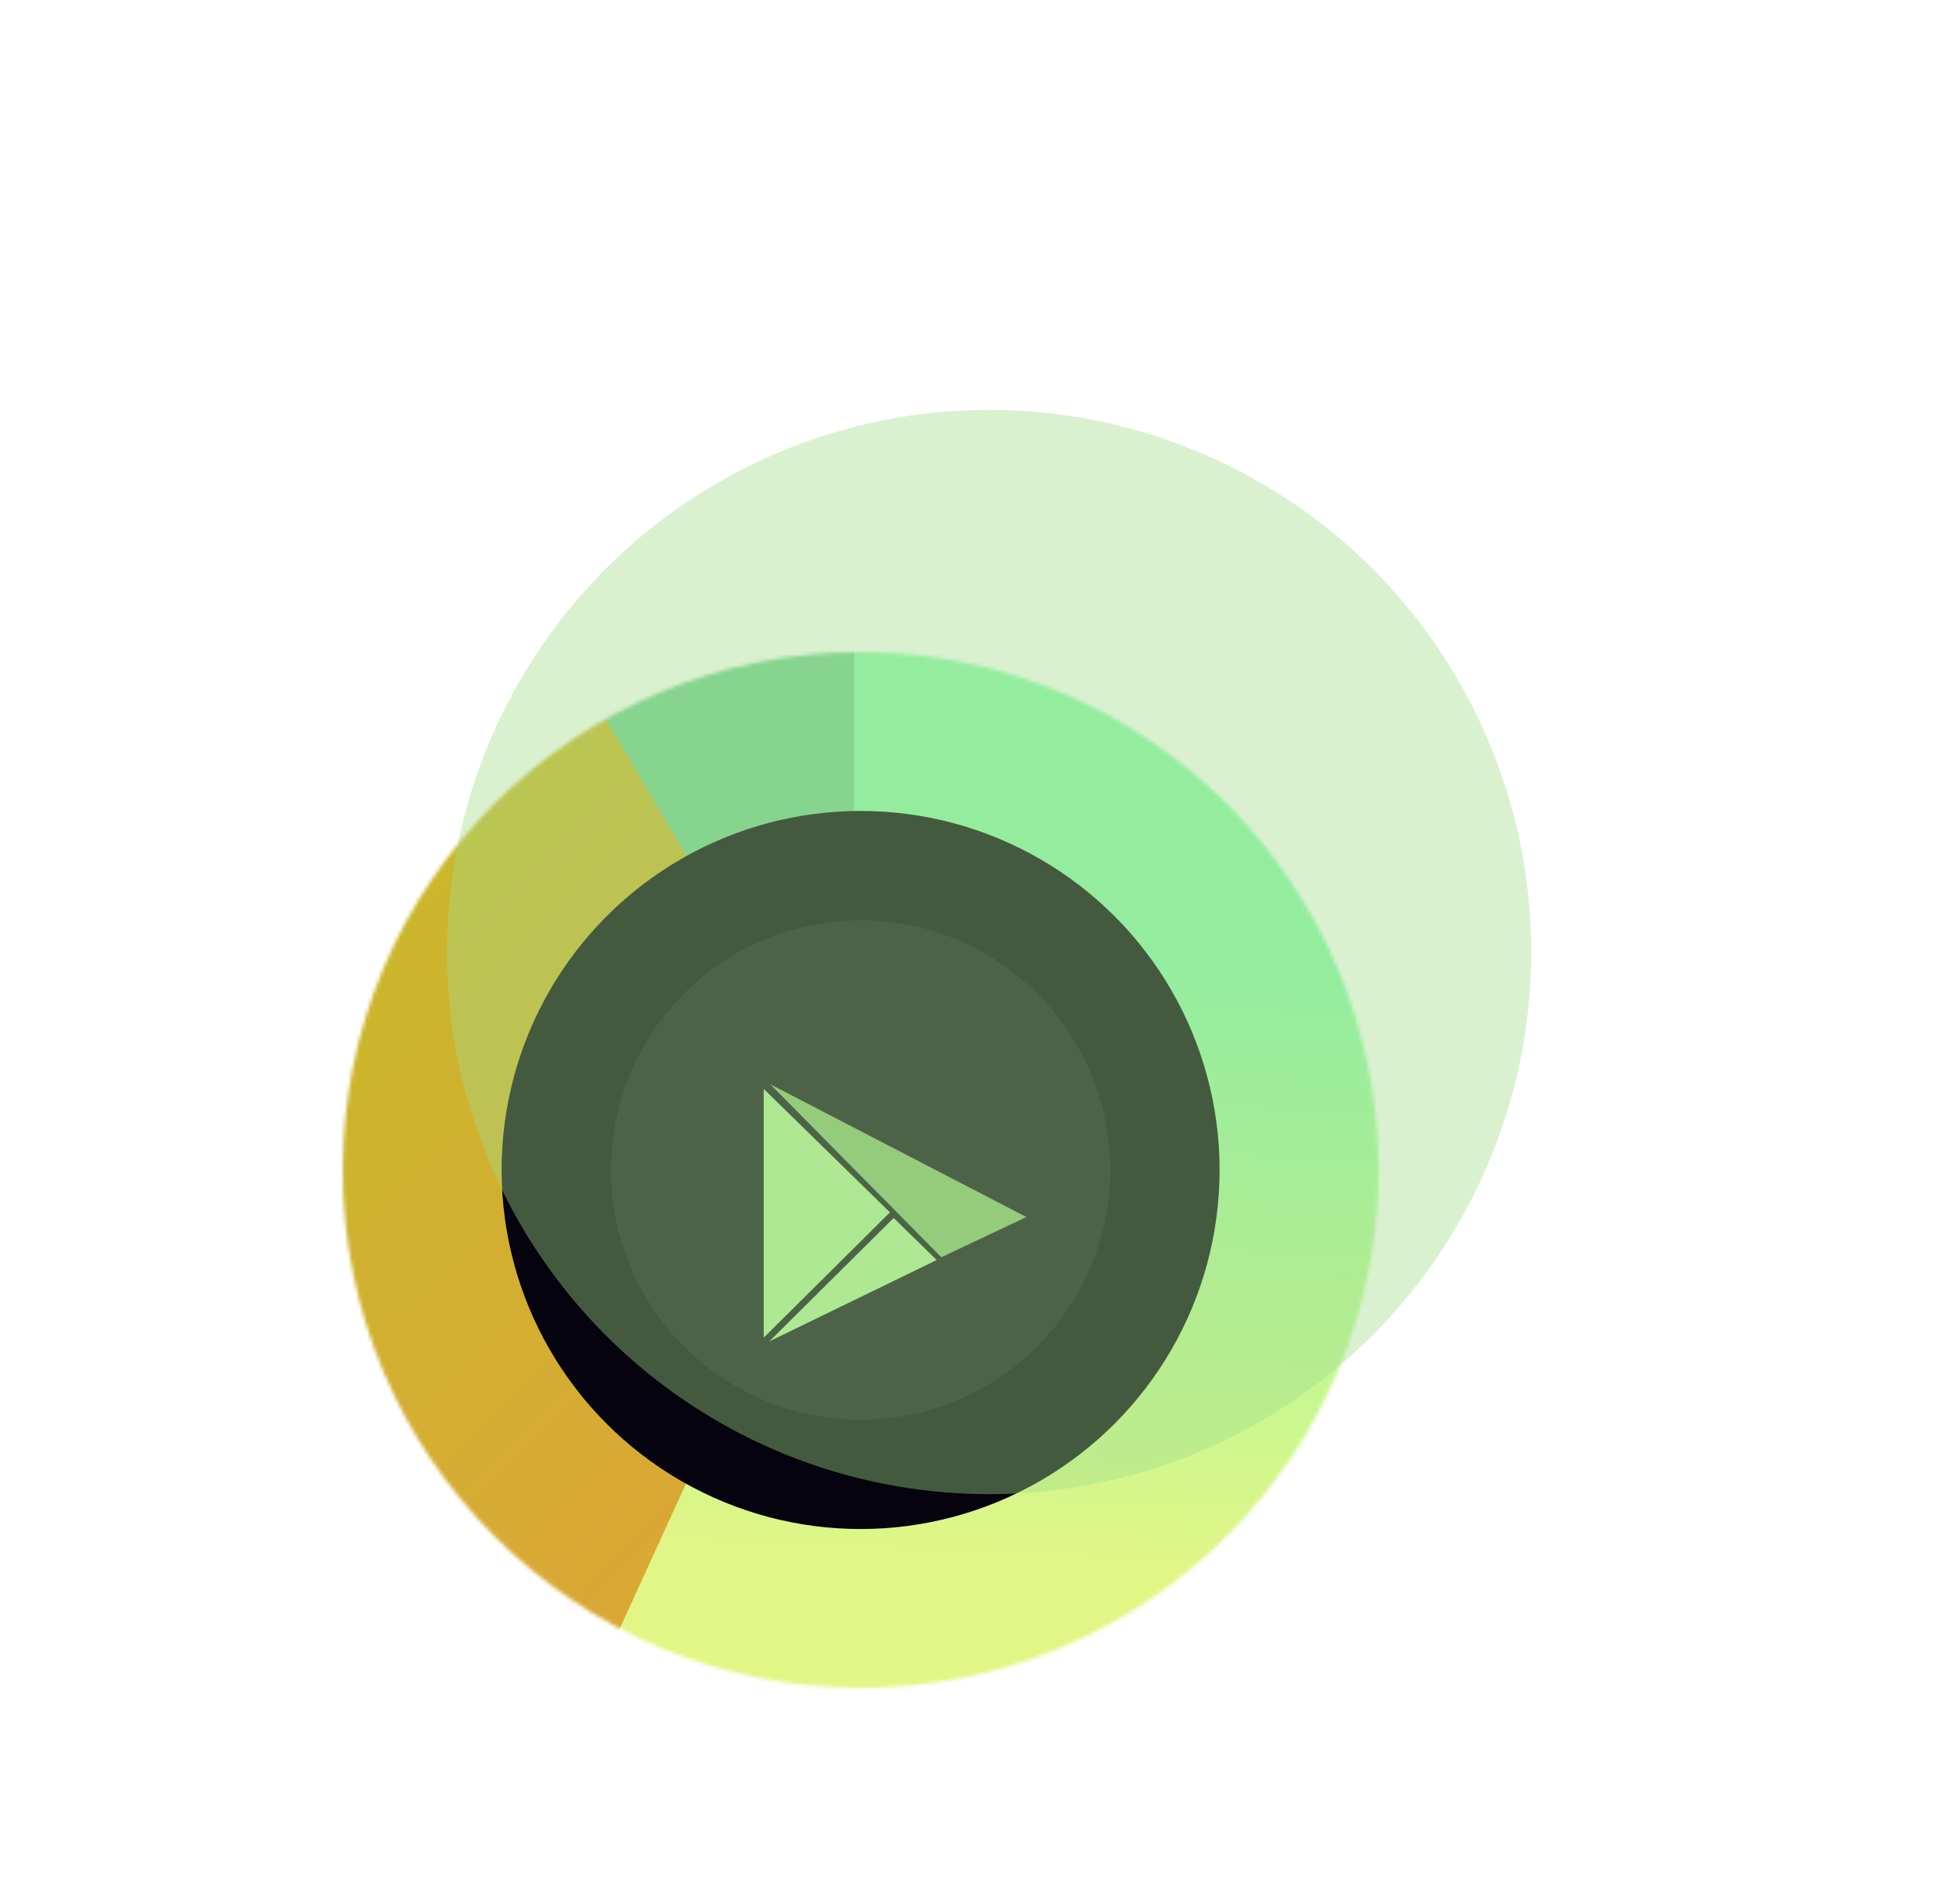 <svg width="521" height="511" viewBox="0 0 521 511" fill="none" xmlns="http://www.w3.org/2000/svg">
<mask id="mask0_14_486" style="mask-type:alpha" maskUnits="userSpaceOnUse" x="92" y="175" width="278" height="278">
<circle cx="231" cy="314" r="139" fill="#05030E"/>
</mask>
<g mask="url(#mask0_14_486)">
<g filter="url(#filter0_d_14_486)">
<rect x="46.804" y="137.479" width="297.613" height="340.252" rx="10" fill="url(#paint0_linear_14_486)"/>
</g>
<path d="M115.025 111.896L241.233 87.165V291.828L215.65 283.3L115.025 111.896Z" fill="#75CF92"/>
<path d="M229.294 155.331C229.294 145.942 236.906 138.331 246.294 138.331H451.92C461.309 138.331 468.92 145.942 468.92 155.331V446.299C468.92 455.321 461.872 462.772 452.863 463.272L174.696 478.726C161.922 479.436 152.971 466.313 158.294 454.679L227.753 302.872C228.769 300.652 229.294 298.24 229.294 295.799V155.331Z" fill="url(#paint1_linear_14_486)"/>
</g>
<circle cx="231" cy="314" r="96.362" fill="#05030E"/>
<circle cx="231" cy="314" r="67" fill="#14131A"/>
<path d="M128.068 155.55H122.86L121.782 158H120.34L124.778 148.2H126.164L130.616 158H129.146L128.068 155.55ZM127.578 154.43L125.464 149.628L123.35 154.43H127.578ZM131.881 150.58H133.225V158H131.881V150.58ZM132.553 149.152C132.292 149.152 132.073 149.068 131.895 148.9C131.727 148.732 131.643 148.527 131.643 148.284C131.643 148.041 131.727 147.836 131.895 147.668C132.073 147.491 132.292 147.402 132.553 147.402C132.815 147.402 133.029 147.486 133.197 147.654C133.375 147.813 133.463 148.013 133.463 148.256C133.463 148.508 133.375 148.723 133.197 148.9C133.029 149.068 132.815 149.152 132.553 149.152ZM137.08 151.826C137.313 151.397 137.658 151.07 138.116 150.846C138.573 150.622 139.128 150.51 139.782 150.51V151.812C139.707 151.803 139.604 151.798 139.474 151.798C138.746 151.798 138.172 152.017 137.752 152.456C137.341 152.885 137.136 153.501 137.136 154.304V158H135.792V150.58H137.08V151.826ZM148.37 147.612V158H147.082V156.824C146.783 157.235 146.405 157.547 145.948 157.762C145.49 157.977 144.986 158.084 144.436 158.084C143.717 158.084 143.073 157.925 142.504 157.608C141.934 157.291 141.486 156.847 141.16 156.278C140.842 155.699 140.684 155.037 140.684 154.29C140.684 153.543 140.842 152.885 141.16 152.316C141.486 151.747 141.934 151.303 142.504 150.986C143.073 150.669 143.717 150.51 144.436 150.51C144.968 150.51 145.458 150.613 145.906 150.818C146.354 151.014 146.727 151.308 147.026 151.7V147.612H148.37ZM144.548 156.908C145.014 156.908 145.439 156.801 145.822 156.586C146.204 156.362 146.503 156.054 146.718 155.662C146.932 155.261 147.04 154.803 147.04 154.29C147.04 153.777 146.932 153.324 146.718 152.932C146.503 152.531 146.204 152.223 145.822 152.008C145.439 151.793 145.014 151.686 144.548 151.686C144.072 151.686 143.642 151.793 143.26 152.008C142.886 152.223 142.588 152.531 142.364 152.932C142.149 153.324 142.042 153.777 142.042 154.29C142.042 154.803 142.149 155.261 142.364 155.662C142.588 156.054 142.886 156.362 143.26 156.586C143.642 156.801 144.072 156.908 144.548 156.908ZM152.201 151.826C152.434 151.397 152.779 151.07 153.237 150.846C153.694 150.622 154.249 150.51 154.903 150.51V151.812C154.828 151.803 154.725 151.798 154.595 151.798C153.867 151.798 153.293 152.017 152.873 152.456C152.462 152.885 152.257 153.501 152.257 154.304V158H150.913V150.58H152.201V151.826ZM159.669 158.084C158.931 158.084 158.269 157.921 157.681 157.594C157.093 157.267 156.631 156.819 156.295 156.25C155.968 155.671 155.805 155.018 155.805 154.29C155.805 153.562 155.968 152.913 156.295 152.344C156.631 151.765 157.093 151.317 157.681 151C158.269 150.673 158.931 150.51 159.669 150.51C160.406 150.51 161.064 150.673 161.643 151C162.231 151.317 162.688 151.765 163.015 152.344C163.351 152.913 163.519 153.562 163.519 154.29C163.519 155.018 163.351 155.671 163.015 156.25C162.688 156.819 162.231 157.267 161.643 157.594C161.064 157.921 160.406 158.084 159.669 158.084ZM159.669 156.908C160.145 156.908 160.569 156.801 160.943 156.586C161.325 156.362 161.624 156.054 161.839 155.662C162.053 155.261 162.161 154.803 162.161 154.29C162.161 153.777 162.053 153.324 161.839 152.932C161.624 152.531 161.325 152.223 160.943 152.008C160.569 151.793 160.145 151.686 159.669 151.686C159.193 151.686 158.763 151.793 158.381 152.008C158.007 152.223 157.709 152.531 157.485 152.932C157.27 153.324 157.163 153.777 157.163 154.29C157.163 154.803 157.27 155.261 157.485 155.662C157.709 156.054 158.007 156.362 158.381 156.586C158.763 156.801 159.193 156.908 159.669 156.908ZM169.312 150.51C170.03 150.51 170.674 150.669 171.244 150.986C171.813 151.303 172.256 151.747 172.574 152.316C172.9 152.885 173.064 153.543 173.064 154.29C173.064 155.037 172.9 155.699 172.574 156.278C172.256 156.847 171.813 157.291 171.244 157.608C170.674 157.925 170.03 158.084 169.312 158.084C168.78 158.084 168.29 157.981 167.842 157.776C167.403 157.571 167.03 157.272 166.722 156.88V160.716H165.378V150.58H166.666V151.756C166.964 151.345 167.342 151.037 167.8 150.832C168.257 150.617 168.761 150.51 169.312 150.51ZM169.2 156.908C169.676 156.908 170.1 156.801 170.474 156.586C170.856 156.362 171.155 156.054 171.37 155.662C171.594 155.261 171.706 154.803 171.706 154.29C171.706 153.777 171.594 153.324 171.37 152.932C171.155 152.531 170.856 152.223 170.474 152.008C170.1 151.793 169.676 151.686 169.2 151.686C168.733 151.686 168.308 151.798 167.926 152.022C167.552 152.237 167.254 152.54 167.03 152.932C166.815 153.324 166.708 153.777 166.708 154.29C166.708 154.803 166.815 155.261 167.03 155.662C167.244 156.054 167.543 156.362 167.926 156.586C168.308 156.801 168.733 156.908 169.2 156.908Z" fill="white"/>
<path d="M10.636 388L10.622 380.86L7.08 386.81H6.436L2.894 380.902V388H1.55V378.2H2.698L6.786 385.088L10.818 378.2H11.966L11.98 388H10.636ZM17.453 380.51C18.48 380.51 19.264 380.762 19.805 381.266C20.355 381.77 20.631 382.521 20.631 383.52V388H19.357V387.02C19.133 387.365 18.811 387.631 18.391 387.818C17.98 387.995 17.49 388.084 16.921 388.084C16.09 388.084 15.423 387.883 14.919 387.482C14.424 387.081 14.177 386.553 14.177 385.9C14.177 385.247 14.415 384.724 14.891 384.332C15.367 383.931 16.123 383.73 17.159 383.73H19.287V383.464C19.287 382.885 19.119 382.442 18.783 382.134C18.447 381.826 17.952 381.672 17.299 381.672C16.86 381.672 16.431 381.747 16.011 381.896C15.591 382.036 15.236 382.227 14.947 382.47L14.387 381.462C14.77 381.154 15.227 380.921 15.759 380.762C16.291 380.594 16.855 380.51 17.453 380.51ZM17.145 387.048C17.658 387.048 18.102 386.936 18.475 386.712C18.848 386.479 19.119 386.152 19.287 385.732V384.696H17.215C16.076 384.696 15.507 385.079 15.507 385.844C15.507 386.217 15.652 386.511 15.941 386.726C16.23 386.941 16.631 387.048 17.145 387.048ZM26.985 380.51C27.704 380.51 28.348 380.669 28.917 380.986C29.486 381.303 29.93 381.747 30.247 382.316C30.574 382.885 30.737 383.543 30.737 384.29C30.737 385.037 30.574 385.699 30.247 386.278C29.93 386.847 29.486 387.291 28.917 387.608C28.348 387.925 27.704 388.084 26.985 388.084C26.453 388.084 25.963 387.981 25.515 387.776C25.076 387.571 24.703 387.272 24.395 386.88V390.716H23.051V380.58H24.339V381.756C24.638 381.345 25.016 381.037 25.473 380.832C25.93 380.617 26.434 380.51 26.985 380.51ZM26.873 386.908C27.349 386.908 27.774 386.801 28.147 386.586C28.53 386.362 28.828 386.054 29.043 385.662C29.267 385.261 29.379 384.803 29.379 384.29C29.379 383.777 29.267 383.324 29.043 382.932C28.828 382.531 28.53 382.223 28.147 382.008C27.774 381.793 27.349 381.686 26.873 381.686C26.406 381.686 25.982 381.798 25.599 382.022C25.226 382.237 24.927 382.54 24.703 382.932C24.488 383.324 24.381 383.777 24.381 384.29C24.381 384.803 24.488 385.261 24.703 385.662C24.918 386.054 25.216 386.362 25.599 386.586C25.982 386.801 26.406 386.908 26.873 386.908ZM35.574 384.864H34.034V388H32.69V380.58H34.034V383.716H35.602L38.01 380.58H39.452L36.638 384.15L39.648 388H38.066L35.574 384.864ZM47.517 384.332C47.517 384.435 47.508 384.57 47.489 384.738H41.469C41.553 385.391 41.837 385.919 42.323 386.32C42.818 386.712 43.429 386.908 44.157 386.908C45.044 386.908 45.758 386.609 46.299 386.012L47.041 386.88C46.705 387.272 46.285 387.571 45.781 387.776C45.286 387.981 44.731 388.084 44.115 388.084C43.331 388.084 42.636 387.925 42.029 387.608C41.422 387.281 40.951 386.829 40.615 386.25C40.288 385.671 40.125 385.018 40.125 384.29C40.125 383.571 40.283 382.923 40.601 382.344C40.928 381.765 41.371 381.317 41.931 381C42.5 380.673 43.139 380.51 43.849 380.51C44.558 380.51 45.188 380.673 45.739 381C46.299 381.317 46.733 381.765 47.041 382.344C47.358 382.923 47.517 383.585 47.517 384.332ZM43.849 381.644C43.205 381.644 42.663 381.84 42.225 382.232C41.795 382.624 41.544 383.137 41.469 383.772H46.229C46.154 383.147 45.898 382.638 45.459 382.246C45.029 381.845 44.493 381.644 43.849 381.644ZM54.817 381.756H52.101V388H50.757V381.756H48.041V380.58H54.817V381.756ZM56.192 380.58H57.536V385.984L62.086 380.58H63.304V388H61.96V382.596L57.424 388H56.192V380.58ZM65.912 380.58H67.256V383.73H71.484V380.58H72.828V388H71.484V384.892H67.256V388H65.912V380.58ZM80.902 381.756H76.786V388H75.442V380.58H80.902V381.756Z" fill="white"/>
<path d="M380.535 209.418H377.175V218H375.803V209.418H372.457V208.2H380.535V209.418ZM384.425 218.084C383.688 218.084 383.025 217.921 382.437 217.594C381.849 217.267 381.387 216.819 381.051 216.25C380.725 215.671 380.561 215.018 380.561 214.29C380.561 213.562 380.725 212.913 381.051 212.344C381.387 211.765 381.849 211.317 382.437 211C383.025 210.673 383.688 210.51 384.425 210.51C385.163 210.51 385.821 210.673 386.399 211C386.987 211.317 387.445 211.765 387.771 212.344C388.107 212.913 388.275 213.562 388.275 214.29C388.275 215.018 388.107 215.671 387.771 216.25C387.445 216.819 386.987 217.267 386.399 217.594C385.821 217.921 385.163 218.084 384.425 218.084ZM384.425 216.908C384.901 216.908 385.326 216.801 385.699 216.586C386.082 216.362 386.381 216.054 386.595 215.662C386.81 215.261 386.917 214.803 386.917 214.29C386.917 213.777 386.81 213.324 386.595 212.932C386.381 212.531 386.082 212.223 385.699 212.008C385.326 211.793 384.901 211.686 384.425 211.686C383.949 211.686 383.52 211.793 383.137 212.008C382.764 212.223 382.465 212.531 382.241 212.932C382.027 213.324 381.919 213.777 381.919 214.29C381.919 214.803 382.027 215.261 382.241 215.662C382.465 216.054 382.764 216.362 383.137 216.586C383.52 216.801 383.949 216.908 384.425 216.908ZM393.1 214.864H391.56V218H390.216V210.58H391.56V213.716H393.128L395.536 210.58H396.978L394.164 214.15L397.174 218H395.592L393.1 214.864ZM405.043 214.332C405.043 214.435 405.034 214.57 405.015 214.738H398.995C399.079 215.391 399.364 215.919 399.849 216.32C400.344 216.712 400.955 216.908 401.683 216.908C402.57 216.908 403.284 216.609 403.825 216.012L404.567 216.88C404.231 217.272 403.811 217.571 403.307 217.776C402.812 217.981 402.257 218.084 401.641 218.084C400.857 218.084 400.162 217.925 399.555 217.608C398.948 217.281 398.477 216.829 398.141 216.25C397.814 215.671 397.651 215.018 397.651 214.29C397.651 213.571 397.81 212.923 398.127 212.344C398.454 211.765 398.897 211.317 399.457 211C400.026 210.673 400.666 210.51 401.375 210.51C402.084 210.51 402.714 210.673 403.265 211C403.825 211.317 404.259 211.765 404.567 212.344C404.884 212.923 405.043 213.585 405.043 214.332ZM401.375 211.644C400.731 211.644 400.19 211.84 399.751 212.232C399.322 212.624 399.07 213.137 398.995 213.772H403.755C403.68 213.147 403.424 212.638 402.985 212.246C402.556 211.845 402.019 211.644 401.375 211.644ZM407.128 210.58H408.472V213.73H412.7V210.58H414.044V218H412.7V214.892H408.472V218H407.128V210.58ZM419.891 218.084C419.135 218.084 418.459 217.921 417.861 217.594C417.273 217.267 416.811 216.819 416.475 216.25C416.139 215.671 415.971 215.018 415.971 214.29C415.971 213.562 416.139 212.913 416.475 212.344C416.811 211.765 417.273 211.317 417.861 211C418.459 210.673 419.135 210.51 419.891 210.51C420.563 210.51 421.161 210.645 421.683 210.916C422.215 211.187 422.626 211.579 422.915 212.092L421.893 212.75C421.66 212.395 421.371 212.129 421.025 211.952C420.68 211.775 420.297 211.686 419.877 211.686C419.392 211.686 418.953 211.793 418.561 212.008C418.179 212.223 417.875 212.531 417.651 212.932C417.437 213.324 417.329 213.777 417.329 214.29C417.329 214.813 417.437 215.275 417.651 215.676C417.875 216.068 418.179 216.371 418.561 216.586C418.953 216.801 419.392 216.908 419.877 216.908C420.297 216.908 420.68 216.819 421.025 216.642C421.371 216.465 421.66 216.199 421.893 215.844L422.915 216.488C422.626 217.001 422.215 217.398 421.683 217.678C421.161 217.949 420.563 218.084 419.891 218.084ZM431.252 214.332C431.252 214.435 431.243 214.57 431.224 214.738H425.204C425.288 215.391 425.573 215.919 426.058 216.32C426.553 216.712 427.164 216.908 427.892 216.908C428.779 216.908 429.493 216.609 430.034 216.012L430.776 216.88C430.44 217.272 430.02 217.571 429.516 217.776C429.021 217.981 428.466 218.084 427.85 218.084C427.066 218.084 426.371 217.925 425.764 217.608C425.157 217.281 424.686 216.829 424.35 216.25C424.023 215.671 423.86 215.018 423.86 214.29C423.86 213.571 424.019 212.923 424.336 212.344C424.663 211.765 425.106 211.317 425.666 211C426.235 210.673 426.875 210.51 427.584 210.51C428.293 210.51 428.923 210.673 429.474 211C430.034 211.317 430.468 211.765 430.776 212.344C431.093 212.923 431.252 213.585 431.252 214.332ZM427.584 211.644C426.94 211.644 426.399 211.84 425.96 212.232C425.531 212.624 425.279 213.137 425.204 213.772H429.964C429.889 213.147 429.633 212.638 429.194 212.246C428.765 211.845 428.228 211.644 427.584 211.644ZM433.337 210.58H434.681V215.984L439.231 210.58H440.449V218H439.105V212.596L434.569 218H433.337V210.58ZM436.809 209.614C436.118 209.614 435.582 209.451 435.199 209.124C434.816 208.788 434.62 208.307 434.611 207.682H435.521C435.53 208.027 435.647 208.307 435.871 208.522C436.104 208.727 436.412 208.83 436.795 208.83C437.178 208.83 437.486 208.727 437.719 208.522C437.952 208.307 438.074 208.027 438.083 207.682H439.021C439.012 208.307 438.811 208.788 438.419 209.124C438.027 209.451 437.49 209.614 436.809 209.614ZM449.428 210.58V218H448.084V211.756H444.892L444.808 213.408C444.761 214.407 444.673 215.242 444.542 215.914C444.411 216.577 444.197 217.109 443.898 217.51C443.599 217.911 443.184 218.112 442.652 218.112C442.409 218.112 442.134 218.07 441.826 217.986L441.91 216.852C442.031 216.88 442.143 216.894 442.246 216.894C442.619 216.894 442.899 216.731 443.086 216.404C443.273 216.077 443.394 215.69 443.45 215.242C443.506 214.794 443.557 214.155 443.604 213.324L443.73 210.58H449.428Z" fill="white"/>
<g filter="url(#filter1_d_14_486)">
<path d="M238.873 314.374L205 281.254V347.996L238.873 314.374Z" fill="#B4F299"/>
<path d="M252.673 326.418L206.756 280L275.505 315.629L252.673 326.418Z" fill="#8AC172"/>
<path d="M239.876 315.88L206.505 349L251.418 327.171L239.876 315.88Z" fill="#B4F299"/>
</g>
<g filter="url(#filter2_f_14_486)">
<circle cx="265.5" cy="255.5" r="145.5" fill="#A2DC89" fill-opacity="0.4"/>
</g>
<defs>
<filter id="filter0_d_14_486" x="2.804" y="107.479" width="385.613" height="428.251" filterUnits="userSpaceOnUse" color-interpolation-filters="sRGB">
<feFlood flood-opacity="0" result="BackgroundImageFix"/>
<feColorMatrix in="SourceAlpha" type="matrix" values="0 0 0 0 0 0 0 0 0 0 0 0 0 0 0 0 0 0 127 0" result="hardAlpha"/>
<feOffset dy="14"/>
<feGaussianBlur stdDeviation="22"/>
<feComposite in2="hardAlpha" operator="out"/>
<feColorMatrix type="matrix" values="0 0 0 0 0.863 0 0 0 0 0.596 0 0 0 0 0.224 0 0 0 0.6 0"/>
<feBlend mode="normal" in2="BackgroundImageFix" result="effect1_dropShadow_14_486"/>
<feBlend mode="normal" in="SourceGraphic" in2="effect1_dropShadow_14_486" result="shape"/>
</filter>
<filter id="filter1_d_14_486" x="161" y="247" width="158.505" height="157" filterUnits="userSpaceOnUse" color-interpolation-filters="sRGB">
<feFlood flood-opacity="0" result="BackgroundImageFix"/>
<feColorMatrix in="SourceAlpha" type="matrix" values="0 0 0 0 0 0 0 0 0 0 0 0 0 0 0 0 0 0 127 0" result="hardAlpha"/>
<feOffset dy="11"/>
<feGaussianBlur stdDeviation="22"/>
<feComposite in2="hardAlpha" operator="out"/>
<feColorMatrix type="matrix" values="0 0 0 0 0.637 0 0 0 0 0.863 0 0 0 0 0.539 0 0 0 0.7 0"/>
<feBlend mode="normal" in2="BackgroundImageFix" result="effect1_dropShadow_14_486"/>
<feBlend mode="normal" in="SourceGraphic" in2="effect1_dropShadow_14_486" result="shape"/>
</filter>
<filter id="filter2_f_14_486" x="10" y="0" width="511" height="511" filterUnits="userSpaceOnUse" color-interpolation-filters="sRGB">
<feFlood flood-opacity="0" result="BackgroundImageFix"/>
<feBlend mode="normal" in="SourceGraphic" in2="BackgroundImageFix" result="shape"/>
<feGaussianBlur stdDeviation="55" result="effect1_foregroundBlur_14_486"/>
</filter>
<linearGradient id="paint0_linear_14_486" x1="0.622" y1="90.547" x2="362.546" y2="459.014" gradientUnits="userSpaceOnUse">
<stop stop-color="#BBC423"/>
<stop offset="1" stop-color="#E99A3D"/>
</linearGradient>
<linearGradient id="paint1_linear_14_486" x1="153" y1="416" x2="159.965" y2="250.257" gradientUnits="userSpaceOnUse">
<stop stop-color="#E2F685"/>
<stop offset="1" stop-color="#8AF9AD"/>
</linearGradient>
</defs>
</svg>
